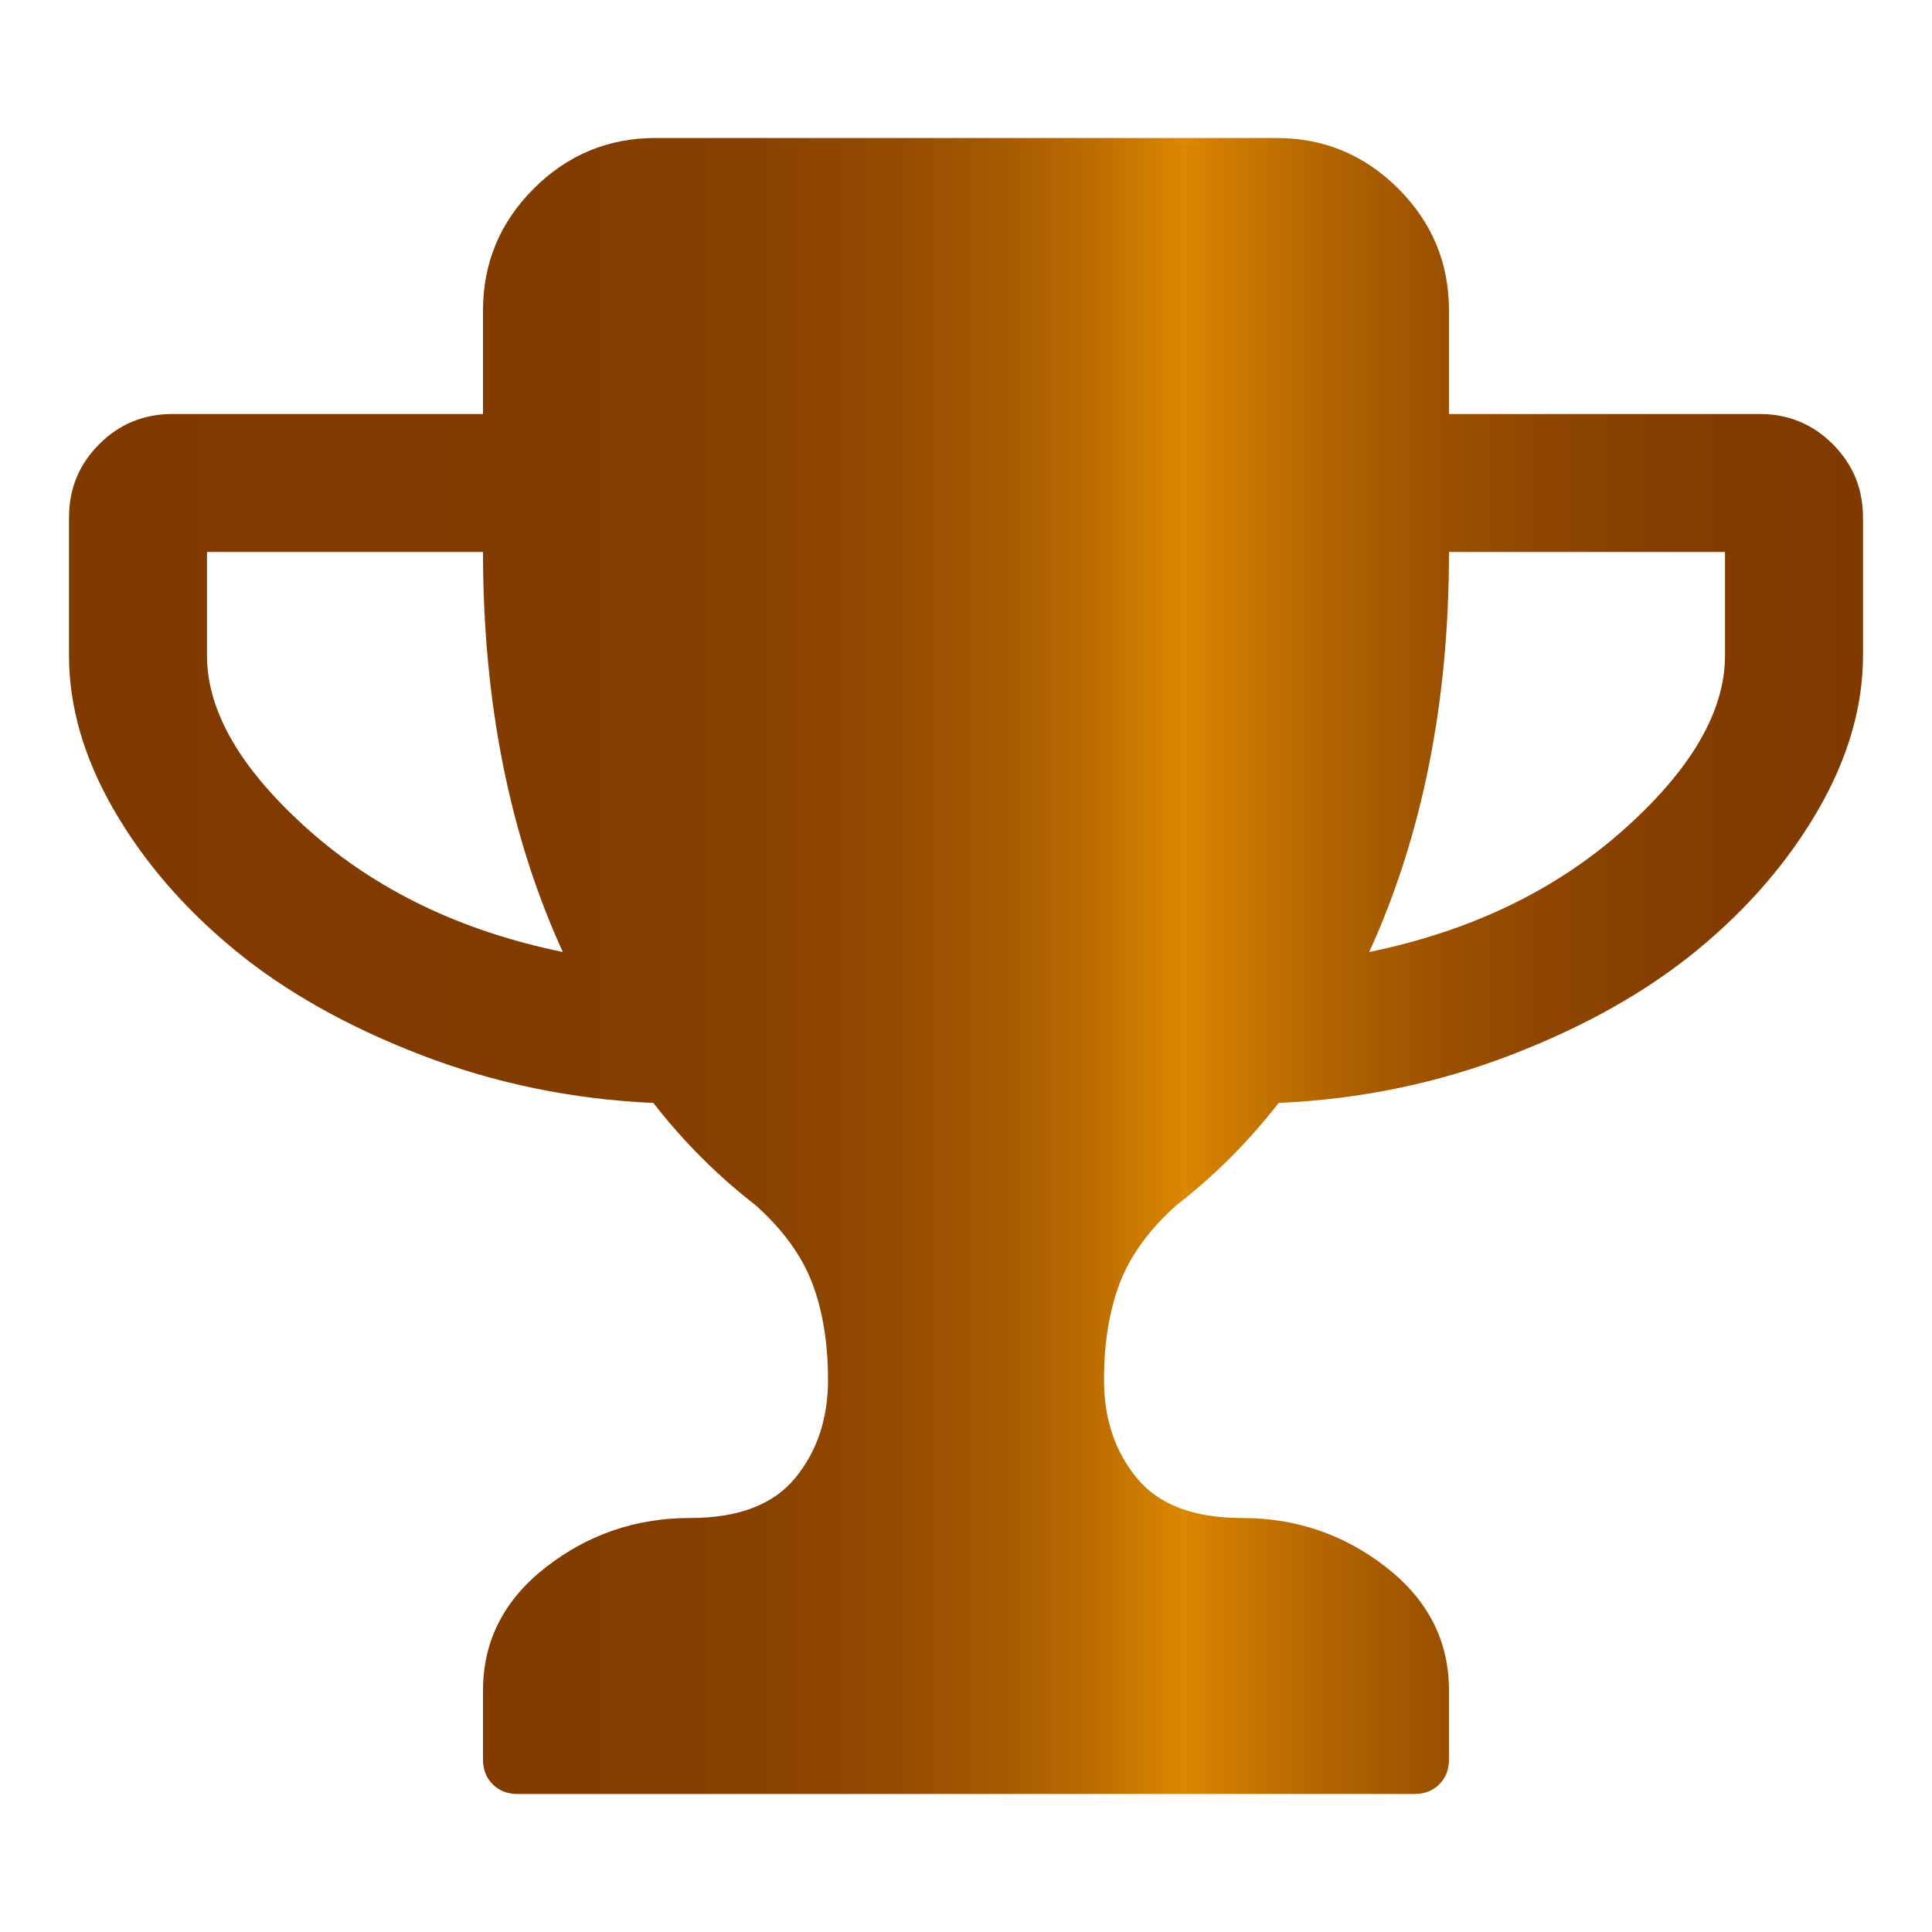 <?xml version="1.0" encoding="utf-8"?>
<!-- Generator: Adobe Illustrator 20.1.0, SVG Export Plug-In . SVG Version: 6.00 Build 0)  -->
<svg version="1.1" id="レイヤー_1" xmlns="http://www.w3.org/2000/svg" xmlns:xlink="http://www.w3.org/1999/xlink" x="0px"
	 y="0px" viewBox="0 0 1792 1792" style="enable-background:new 0 0 1792 1792;" xml:space="preserve">
<style type="text/css">
	.st0{fill:url(#SVGID_1_);}
	.st1{fill:url(#SVGID_2_);}
	.st2{fill:url(#SVGID_3_);}
	.st3{fill:url(#SVGID_4_);}
	.st4{fill:url(#SVGID_5_);}
</style>
<linearGradient id="SVGID_4_" gradientUnits="userSpaceOnUse" x1="64" y1="896" x2="1728" y2="896">
	<stop  offset="0" style="stop-color:#803A00"/>
	<stop  offset="0.284" style="stop-color:#823C00"/>
	<stop  offset="0.387" style="stop-color:#894100"/>
	<stop  offset="0.46" style="stop-color:#944B00"/>
	<stop  offset="0.519" style="stop-color:#A55A00"/>
	<stop  offset="0.57" style="stop-color:#BB6C00"/>
	<stop  offset="0.614" style="stop-color:#D68300"/>
	<stop  offset="0.621" style="stop-color:#DB8700"/>
	<stop  offset="0.638" style="stop-color:#D17E00"/>
	<stop  offset="0.696" style="stop-color:#B46600"/>
	<stop  offset="0.758" style="stop-color:#9D5200"/>
	<stop  offset="0.825" style="stop-color:#8D4500"/>
	<stop  offset="0.9" style="stop-color:#833D00"/>
	<stop  offset="1" style="stop-color:#803A00"/>
</linearGradient>
<path class="st3" d="M522,883c-49.3-108-74-231.7-74-371H192v96c0,52,31.5,106,94.5,162S428,863.7,522,883z M1600,608v-96h-256
	c0,139.3-24.7,263-74,371c94-19.3,172.5-57,235.5-113S1600,660,1600,608z M1728,480v128c0,47.3-13.8,95-41.5,143s-65,91.3-112,130
	s-104.7,71.2-173,97.5s-140.2,41.2-215.5,44.5c-28,36-59.7,67.7-95,95c-25.3,22.7-42.8,46.8-52.5,72.5S1024,1246,1024,1280
	c0,36,10.2,66.3,30.5,91s52.8,37,97.5,37c50,0,94.5,15.2,133.5,45.5S1344,1522,1344,1568v64c0,9.3-3,17-9,23s-13.7,9-23,9H480
	c-9.3,0-17-3-23-9s-9-13.7-9-23v-64c0-46,19.5-84.2,58.5-114.5S590,1408,640,1408c44.7,0,77.2-12.3,97.5-37s30.5-55,30.5-91
	c0-34-4.8-63.8-14.5-89.5s-27.2-49.8-52.5-72.5c-35.3-27.3-67-59-95-95c-75.3-3.3-147.2-18.2-215.5-44.5s-126-58.8-173-97.5
	s-84.3-82-112-130S64,655.3,64,608V480c0-26.7,9.3-49.3,28-68s41.3-28,68-28h288v-96c0-44,15.7-81.7,47-113s69-47,113-47h576
	c44,0,81.7,15.7,113,47s47,69,47,113v96h288c26.7,0,49.3,9.3,68,28S1728,453.3,1728,480z"/>
</svg>

